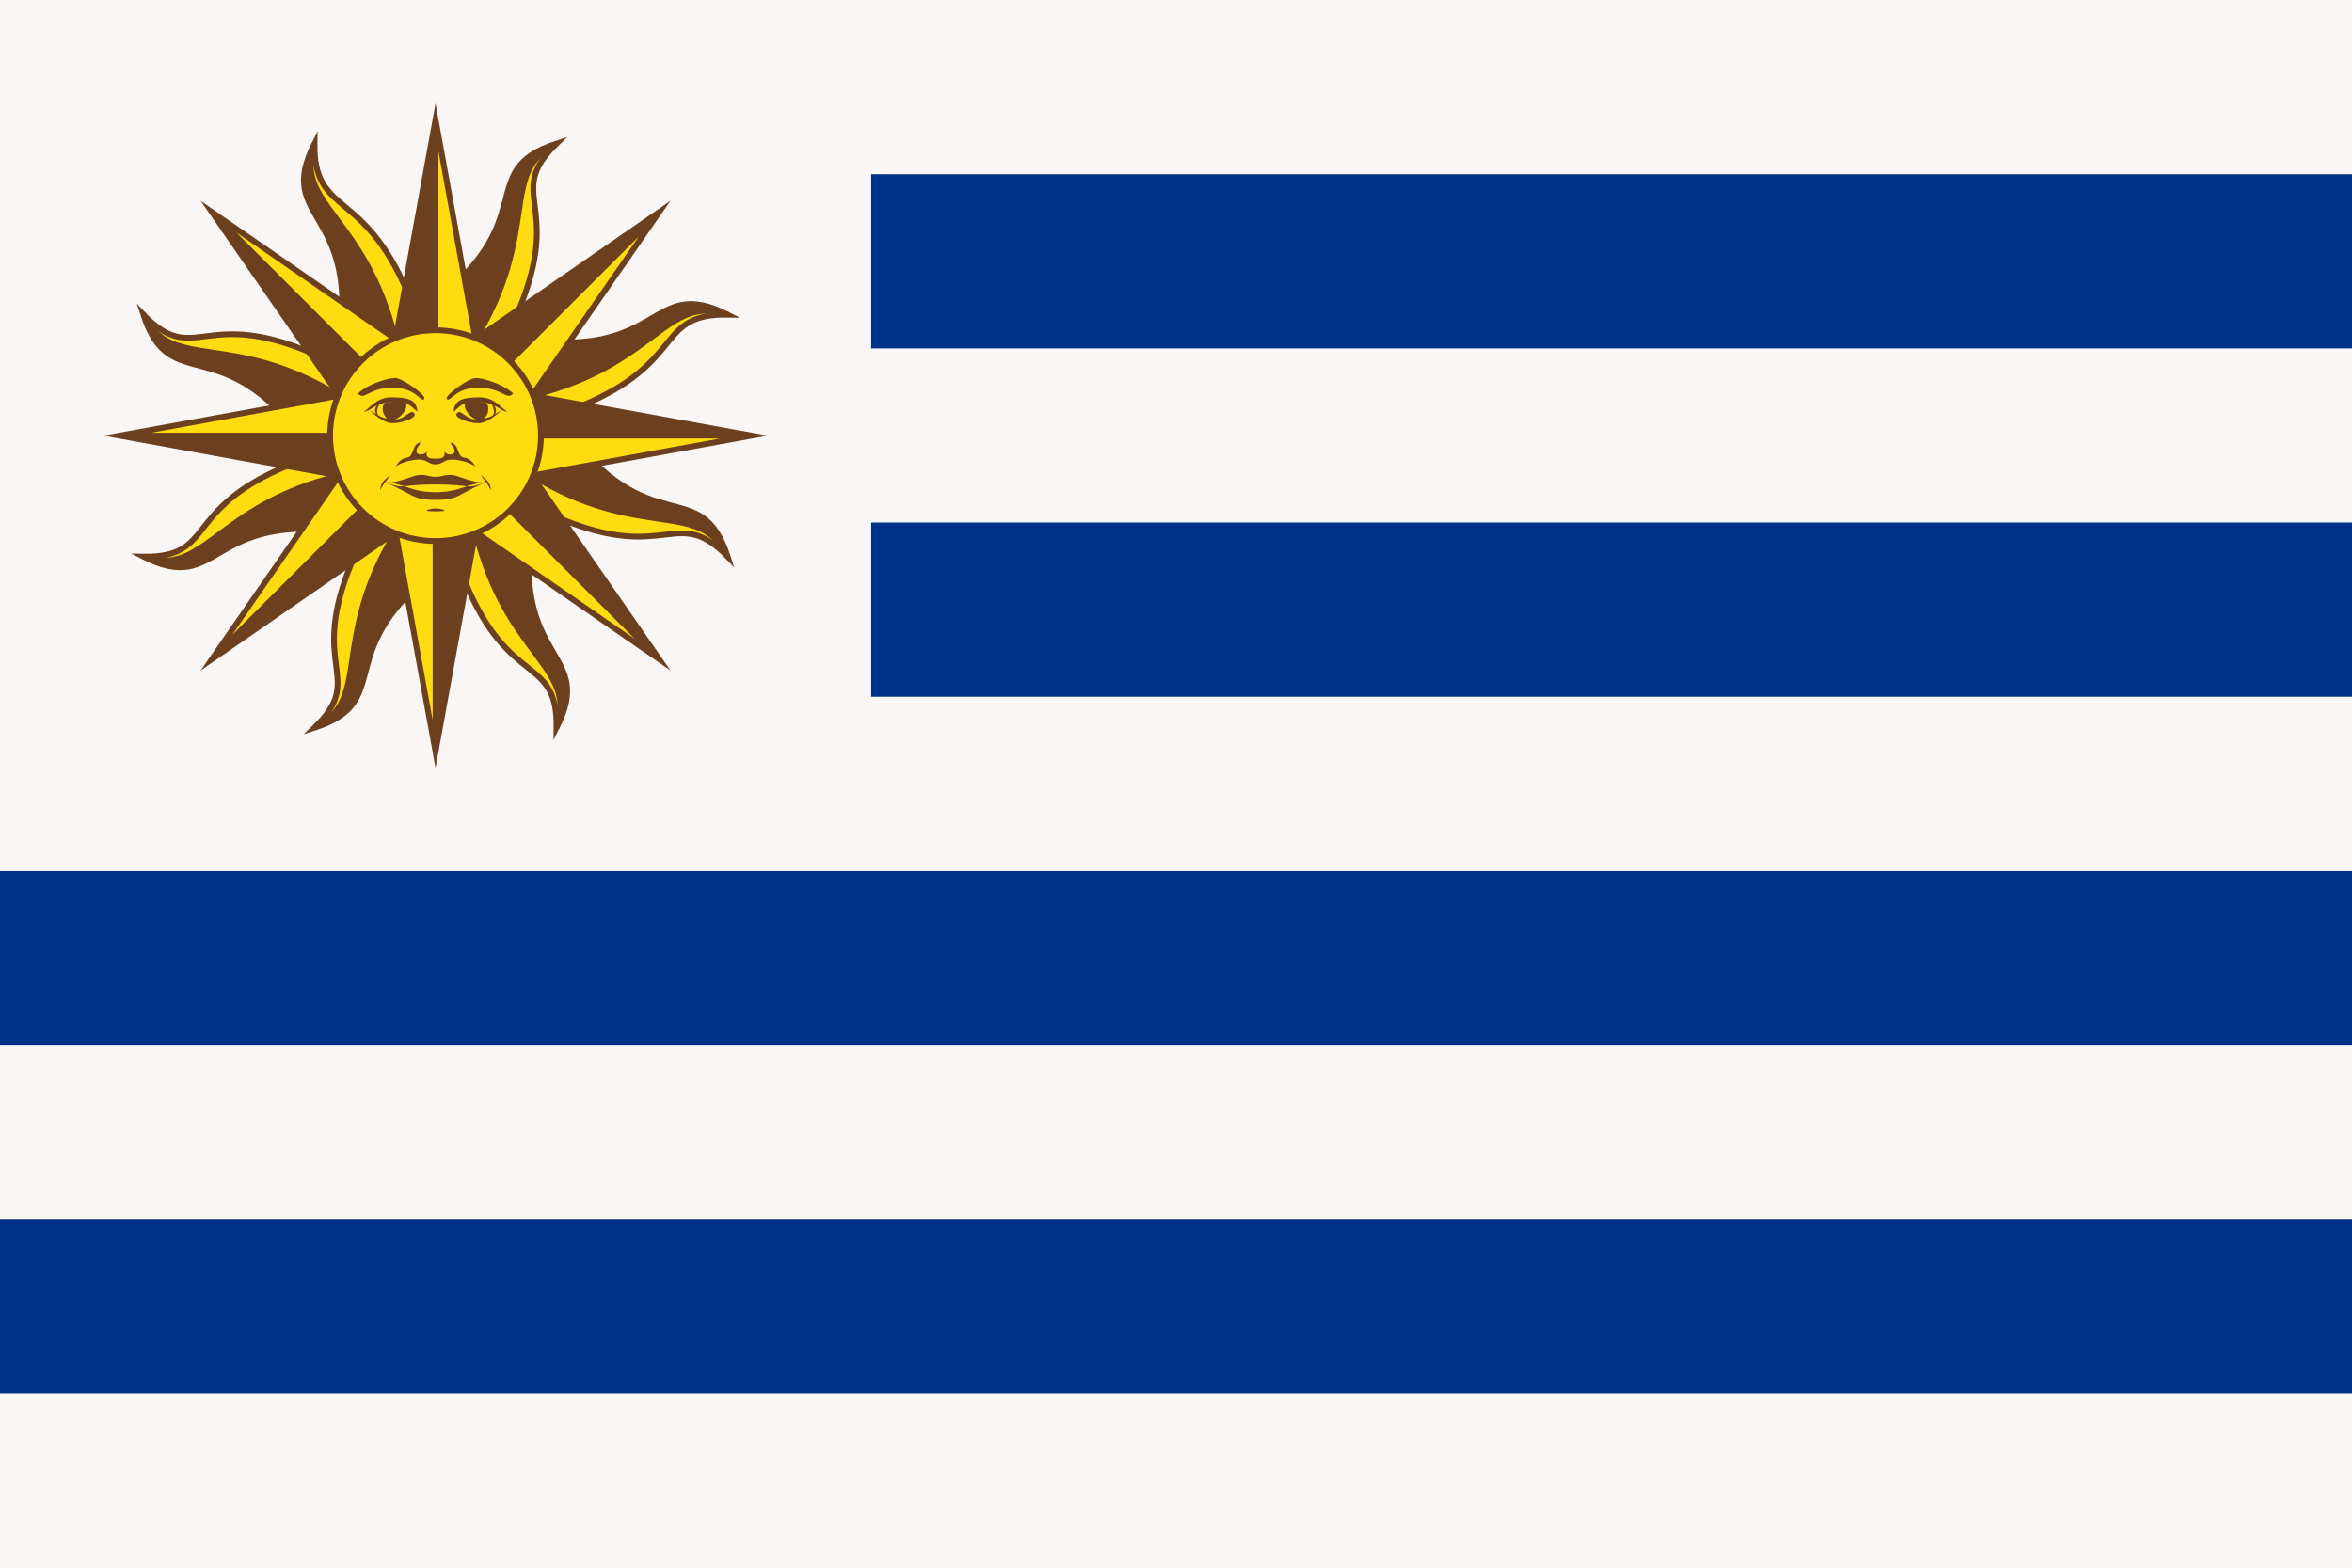 <svg xmlns="http://www.w3.org/2000/svg" width="945" height="630" viewBox="-5 -5 945 630">
  <path fill="#faf6f5" d="M-5-5h945v630H-5z"/>
  <path fill="#003188" d="M345 65h595v70H345zm0 140h595v70H345zM-5 345h945v70H-5zm0 140h945v70H-5z"/>
  <g transform="translate(234.285 -392.52) scale(3.78)">
    <g stroke="#6c401f" stroke-miterlimit="20">
      <g fill="#ffdc0f">
        <path stroke-linecap="square" stroke-width=".611" d="m-19.106 157.888 3.066 4.578c-12.597 9.115-4.906 14.506-13.833 17.424 5.552-5.418-.734-6.254 3.944-17.547"/>
        <g stroke-width=".6">
          <path stroke-linecap="square" stroke-width=".611" d="m-24.894 153.753-1.07 5.405c-15.352-2.461-13.726 6.788-22.101 2.54 7.757.094 4.078-5.01 15.371-9.688"/>
          <path fill="#6c401f" stroke-linecap="square" stroke-width=".278" d="m-24.894 153.754-2.419-.436.025.1c-6.453 1.582-9.957 4.257-12.701 6.29-1.373 1.017-2.558 1.881-3.842 2.35a5.763 5.763 0 0 1-2.666.32c6.662 2.367 6.221-5.512 20.534-3.218z"/>
          <path fill="none" stroke-width=".611" d="M-27.361 153.121c-13.014 3.186-14.245 10.862-20.704 8.576"/>
        </g>
        <path stroke-width=".611" d="m-17.009 148.833-4.322-4.321-19.448 28.09 28.092-19.447-4.322-4.322-23.77 23.77"/>
        <g stroke-width=".6">
          <path stroke-linecap="square" stroke-width=".611" d="m-26.064 146.737-4.577 3.065c-9.116-12.596-14.507-4.906-17.424-13.833 5.418 5.552 6.305-.723 17.599 3.955"/>
          <path fill="#6c401f" stroke-linecap="square" stroke-width=".278" d="m-26.064 146.738-1.402-2.019-.053.088c-5.682-3.445-10.051-4.03-13.43-4.534-1.689-.252-3.137-.478-4.377-1.055a5.763 5.763 0 0 1-2.112-1.658c3.038 6.384 8.297.5 16.796 12.244z"/>
          <path fill="none" stroke-width=".611" d="M-27.361 144.545c-11.455-6.95-17.753-2.392-20.704-8.576"/>
          <path stroke-width=".611" d="M-17.009 148.833v-6.112l-33.615 6.112 33.615 6.112v-6.112h-33.615"/>
          <path fill="#6c401f" stroke="none" d="M-17.009 148.833v6.112-6.112h-33.615l33.615 6.112"/>
          <path stroke-linecap="square" stroke-width=".611" d="m-21.929 140.948-5.404-1.069c2.46-15.353-6.789-13.727-2.54-22.102-.095 7.757 5.272 4.699 9.95 15.992"/>
          <path fill="#6c401f" stroke-linecap="square" stroke-width=".278" d="m-21.93 140.949.436-2.42-.1.026c-1.581-6.454-4.257-9.958-6.29-12.702-1.016-1.373-1.88-2.557-2.349-3.842a5.763 5.763 0 0 1-.32-2.665c-2.367 6.661 5.512 6.22 3.218 20.534z"/>
          <path fill="none" stroke-width=".611" d="M-21.297 138.481c-3.185-13.014-10.862-14.244-8.576-20.704"/>
          <path stroke-width=".611" d="m-17.009 148.833 4.322-4.321-28.092-19.448 19.448 28.091 4.322-4.322-23.77-23.77"/>
          <path fill="#6c401f" stroke="none" d="m-17.009 148.833-4.322 4.322 4.322-4.322-23.77-23.77 19.448 28.092"/>
          <path stroke-linecap="square" stroke-width=".611" d="m-14.912 139.779-3.066-4.578c12.597-9.116 4.906-14.506 13.833-17.424-5.552 5.418.702 6.312-3.976 17.605"/>
          <path fill="#6c401f" stroke-linecap="square" stroke-width=".278" d="m-14.913 139.778 2.018-1.402-.088-.053c3.445-5.681 4.031-10.05 4.534-13.429.252-1.69.478-3.138 1.056-4.378a5.763 5.763 0 0 1 1.657-2.111c-6.384 3.037-.5 8.296-12.244 16.795z"/>
          <path fill="none" stroke-width=".611" d="M-12.72 138.481c6.949-11.455 2.391-17.753 8.575-20.704"/>
          <path stroke-width=".611" d="M-17.009 148.833h6.112l-6.112-33.615-6.112 33.615h6.112v-33.615"/>
          <path fill="#6c401f" stroke="none" d="M-17.009 148.833h-6.112 6.112v-33.615l-6.112 33.615"/>
          <path stroke-linecap="square" stroke-width=".611" d="m-9.124 143.913 1.07-5.404c15.352 2.461 13.726-6.789 22.102-2.54-7.758-.094-4.302 5.036-15.595 9.714"/>
          <path fill="#6c401f" stroke-linecap="square" stroke-width=".278" d="m-9.124 143.912 2.419.436-.025-.1c6.453-1.581 9.957-4.256 12.701-6.29 1.373-1.016 2.558-1.88 3.842-2.349a5.763 5.763 0 0 1 2.666-.32c-6.662-2.367-6.22 5.512-20.534 3.218z"/>
          <path fill="none" stroke-width=".611" d="M-6.657 144.545c13.014-3.185 14.245-10.862 20.705-8.576"/>
          <path stroke-width=".611" d="m-17.009 148.833 4.322 4.322L6.76 125.064l-28.092 19.448 4.322 4.321 23.77-23.77"/>
          <path fill="#6c401f" stroke="none" d="m-17.009 148.833-4.322-4.321 4.322 4.321 23.77-23.77-28.092 19.449"/>
          <path stroke-linecap="square" stroke-width=".611" d="m-7.954 150.93 4.577-3.065c9.116 12.596 14.507 4.906 17.425 13.832-5.419-5.552-6.436.661-17.73-4.017"/>
          <path fill="#6c401f" stroke-linecap="square" stroke-width=".278" d="m-7.954 150.93 1.402 2.018.053-.089c5.682 3.445 10.051 4.031 13.43 4.534 1.689.252 3.138.479 4.377 1.056a5.763 5.763 0 0 1 2.112 1.658c-3.037-6.384-8.297-.501-16.796-12.244z"/>
          <path fill="none" stroke-width=".611" d="M-6.657 153.121c11.455 6.95 17.753 2.392 20.705 8.576"/>
          <path stroke-width=".611" d="M-17.009 148.833v6.112l33.615-6.112-33.615-6.112v6.112h33.615"/>
          <path fill="#6c401f" stroke="none" d="M-17.009 148.833v-6.112 6.112h33.615l-33.615-6.112"/>
          <path stroke-linecap="square" stroke-width=".611" d="m-12.089 156.719 5.405 1.069c-2.462 15.353 6.788 13.726 2.54 22.102.094-7.757-5.014-4.165-9.691-15.458"/>
          <path fill="#6c401f" stroke-linecap="square" stroke-width=".278" d="m-12.088 156.718-.436 2.419.1-.025c1.582 6.453 4.257 9.957 6.29 12.702 1.016 1.373 1.88 2.557 2.349 3.842a5.763 5.763 0 0 1 .321 2.665c2.367-6.662-5.513-6.22-3.219-20.534z"/>
          <path fill="none" stroke-width=".611" d="M-12.72 159.186C-9.536 172.2-1.86 173.43-4.146 179.89"/>
          <path stroke-width=".611" d="m-17.009 148.833-4.322 4.322 28.092 19.448-19.448-28.091-4.322 4.321 23.77 23.77"/>
          <path fill="#6c401f" stroke="none" d="m-17.009 148.833 4.322-4.321-4.322 4.321 23.77 23.77-19.448-28.091"/>
        </g>
      </g>
      <path fill="#6c401f" stroke-linecap="square" stroke-width=".278" d="m-19.105 157.888-2.018 1.403.088.053c-3.445 5.681-4.03 10.05-4.534 13.429-.252 1.69-.478 3.138-1.056 4.377a5.763 5.763 0 0 1-1.657 2.112c6.384-3.037.5-8.297 12.244-16.796z"/>
      <g stroke-width=".611">
        <path fill="none" d="M-21.297 159.186c-6.95 11.454-2.392 17.752-8.576 20.704"/>
        <path fill="#ffdc0f" d="M-17.009 148.833h-6.112l6.112 33.616 6.112-33.616h-6.112v33.616"/>
      </g>
    </g>
    <path fill="#6c401f" d="M-17.009 148.833h6.112-6.112v33.616l6.112-33.616"/>
    <path fill="#6c401f" d="m-17.009 148.833 4.322 4.322-4.322-4.322-23.77 23.77 28.092-19.448"/>
    <circle cx="-17.009" cy="148.833" r="11.205" fill="#ffdc0f" stroke="#6c401f" stroke-miterlimit="20" stroke-width=".611"/>
    <g fill="#6c401f">
      <path d="M-8.758 144.351c-.713.815-1.12-.61-3.667-.61-2.547 0-2.954 1.527-3.362 1.221-.407-.305 2.14-2.139 2.955-2.24.814-.102 3.157.713 4.074 1.63m-2.954.916c.713.611.102 1.936-.611 1.936s-2.037-1.223-1.426-2.038"/>
      <path d="M-15.074 146.185c.102-1.223 1.121-1.426 2.75-1.426 1.63 0 2.344 1.222 2.955 1.528-.713 0-1.324-1.019-2.954-1.019-1.63 0-1.63 0-2.75 1.019m.305.203c.408-.61.917.612 2.037.612 1.12 0 1.732-.306 2.445-.815.713-.51-1.019 1.222-2.139 1.222s-2.649-.611-2.343-1.019m-7.945-1.324c-.51.204-1.325 1.223 0 1.936-1.02-.713-.204-1.732 0-1.936z"/>
      <path d="M-11.304 145.166c.203.204 1.018 1.223 0 1.936 1.324-.713.509-1.732 0-1.936zm-7.335 4.38c-.917.204-.611 1.528-1.426 1.63-.815.102-1.222 1.019-1.12.917.509-.407 1.63-.713 2.444-.713.815 0 1.019.51 1.732.51s.917-.51 1.732-.51 1.935.306 2.445.713c.101.102-.306-.815-1.12-.917-.816-.102-.51-1.426-1.427-1.63 0 .408.305.306.407.917 0 .51-.916.51-1.12 0 .204.815-.408.815-.917.815s-1.12 0-.917-.815c-.203.51-1.12.51-1.12 0 .102-.611.407-.51.407-.917zm-3.158 3.464c-.815.611-1.018.917-1.12 1.63.244-.428.364-.604.55-.855l-.142-.062c.059.007.112.016.17.024.122-.166.232-.31.542-.737z"/>
      <path d="m-22.34 153.747-.013.018c.128.03.263.043.404.044a10.998 10.998 0 0 0-.39-.062zm.391.062c.636.112 1.134.258 1.591.406.57-.042 1.357-.187 3.35-.187s2.778.145 3.348.187c.457-.148.956-.294 1.59-.406-1.122.004-2.618-.8-3.31-.8-.814 0-1.018.204-1.629.204s-.815-.203-1.63-.203c-.691 0-2.187.803-3.31.799zm9.879 0c.142 0 .278-.015.405-.044l-.013-.018c-.136.02-.267.04-.391.062z"/>
      <path d="M-11.678 153.747c.057-.008.11-.017.17-.024-.051.021-.093.04-.143.062.186.251.306.427.55.855-.102-.713-.305-1.019-1.12-1.63.31.427.42.57.543.737z"/>
      <path d="M-11.65 153.785a.037.037 0 0 0-.006-.007c-1.063.41-1.437.48-2.004.437-.966.313-1.762.629-3.349.629s-2.383-.316-3.349-.629c-.567.042-.941-.027-2.004-.437a.037.037 0 0 1-.005.007c3.2 1.377 2.85 1.873 5.358 1.873s2.158-.496 5.358-1.873zm-10.712-.007a.72.72 0 0 1 .01-.013 1.29 1.29 0 0 1-.157-.042c.058.023.093.034.147.055zm10.706 0c.054-.021.09-.032.148-.055-.05.018-.104.03-.157.042a.72.72 0 0 0 .01.013zm-13.604-9.427c.713.815 1.12-.61 3.667-.61s2.954 1.527 3.362 1.221-2.14-2.139-2.954-2.24-3.158.713-4.075 1.63m2.954.916c-.713.611-.102 1.936.611 1.936s2.038-1.223 1.426-2.038"/>
      <path d="M-18.944 146.185c-.102-1.223-1.12-1.426-2.75-1.426s-2.344 1.222-2.955 1.528c.713 0 1.324-1.019 2.954-1.019s1.63 0 2.75 1.019m-.305.203c-.407-.61-.917.612-2.037.612s-1.732-.306-2.445-.815 1.019 1.222 2.14 1.222 2.648-.611 2.342-1.019m2.241 10.085c-.51 0-1.833.306 0 .306s.51-.306 0-.306"/>
    </g>
  </g>
</svg>
